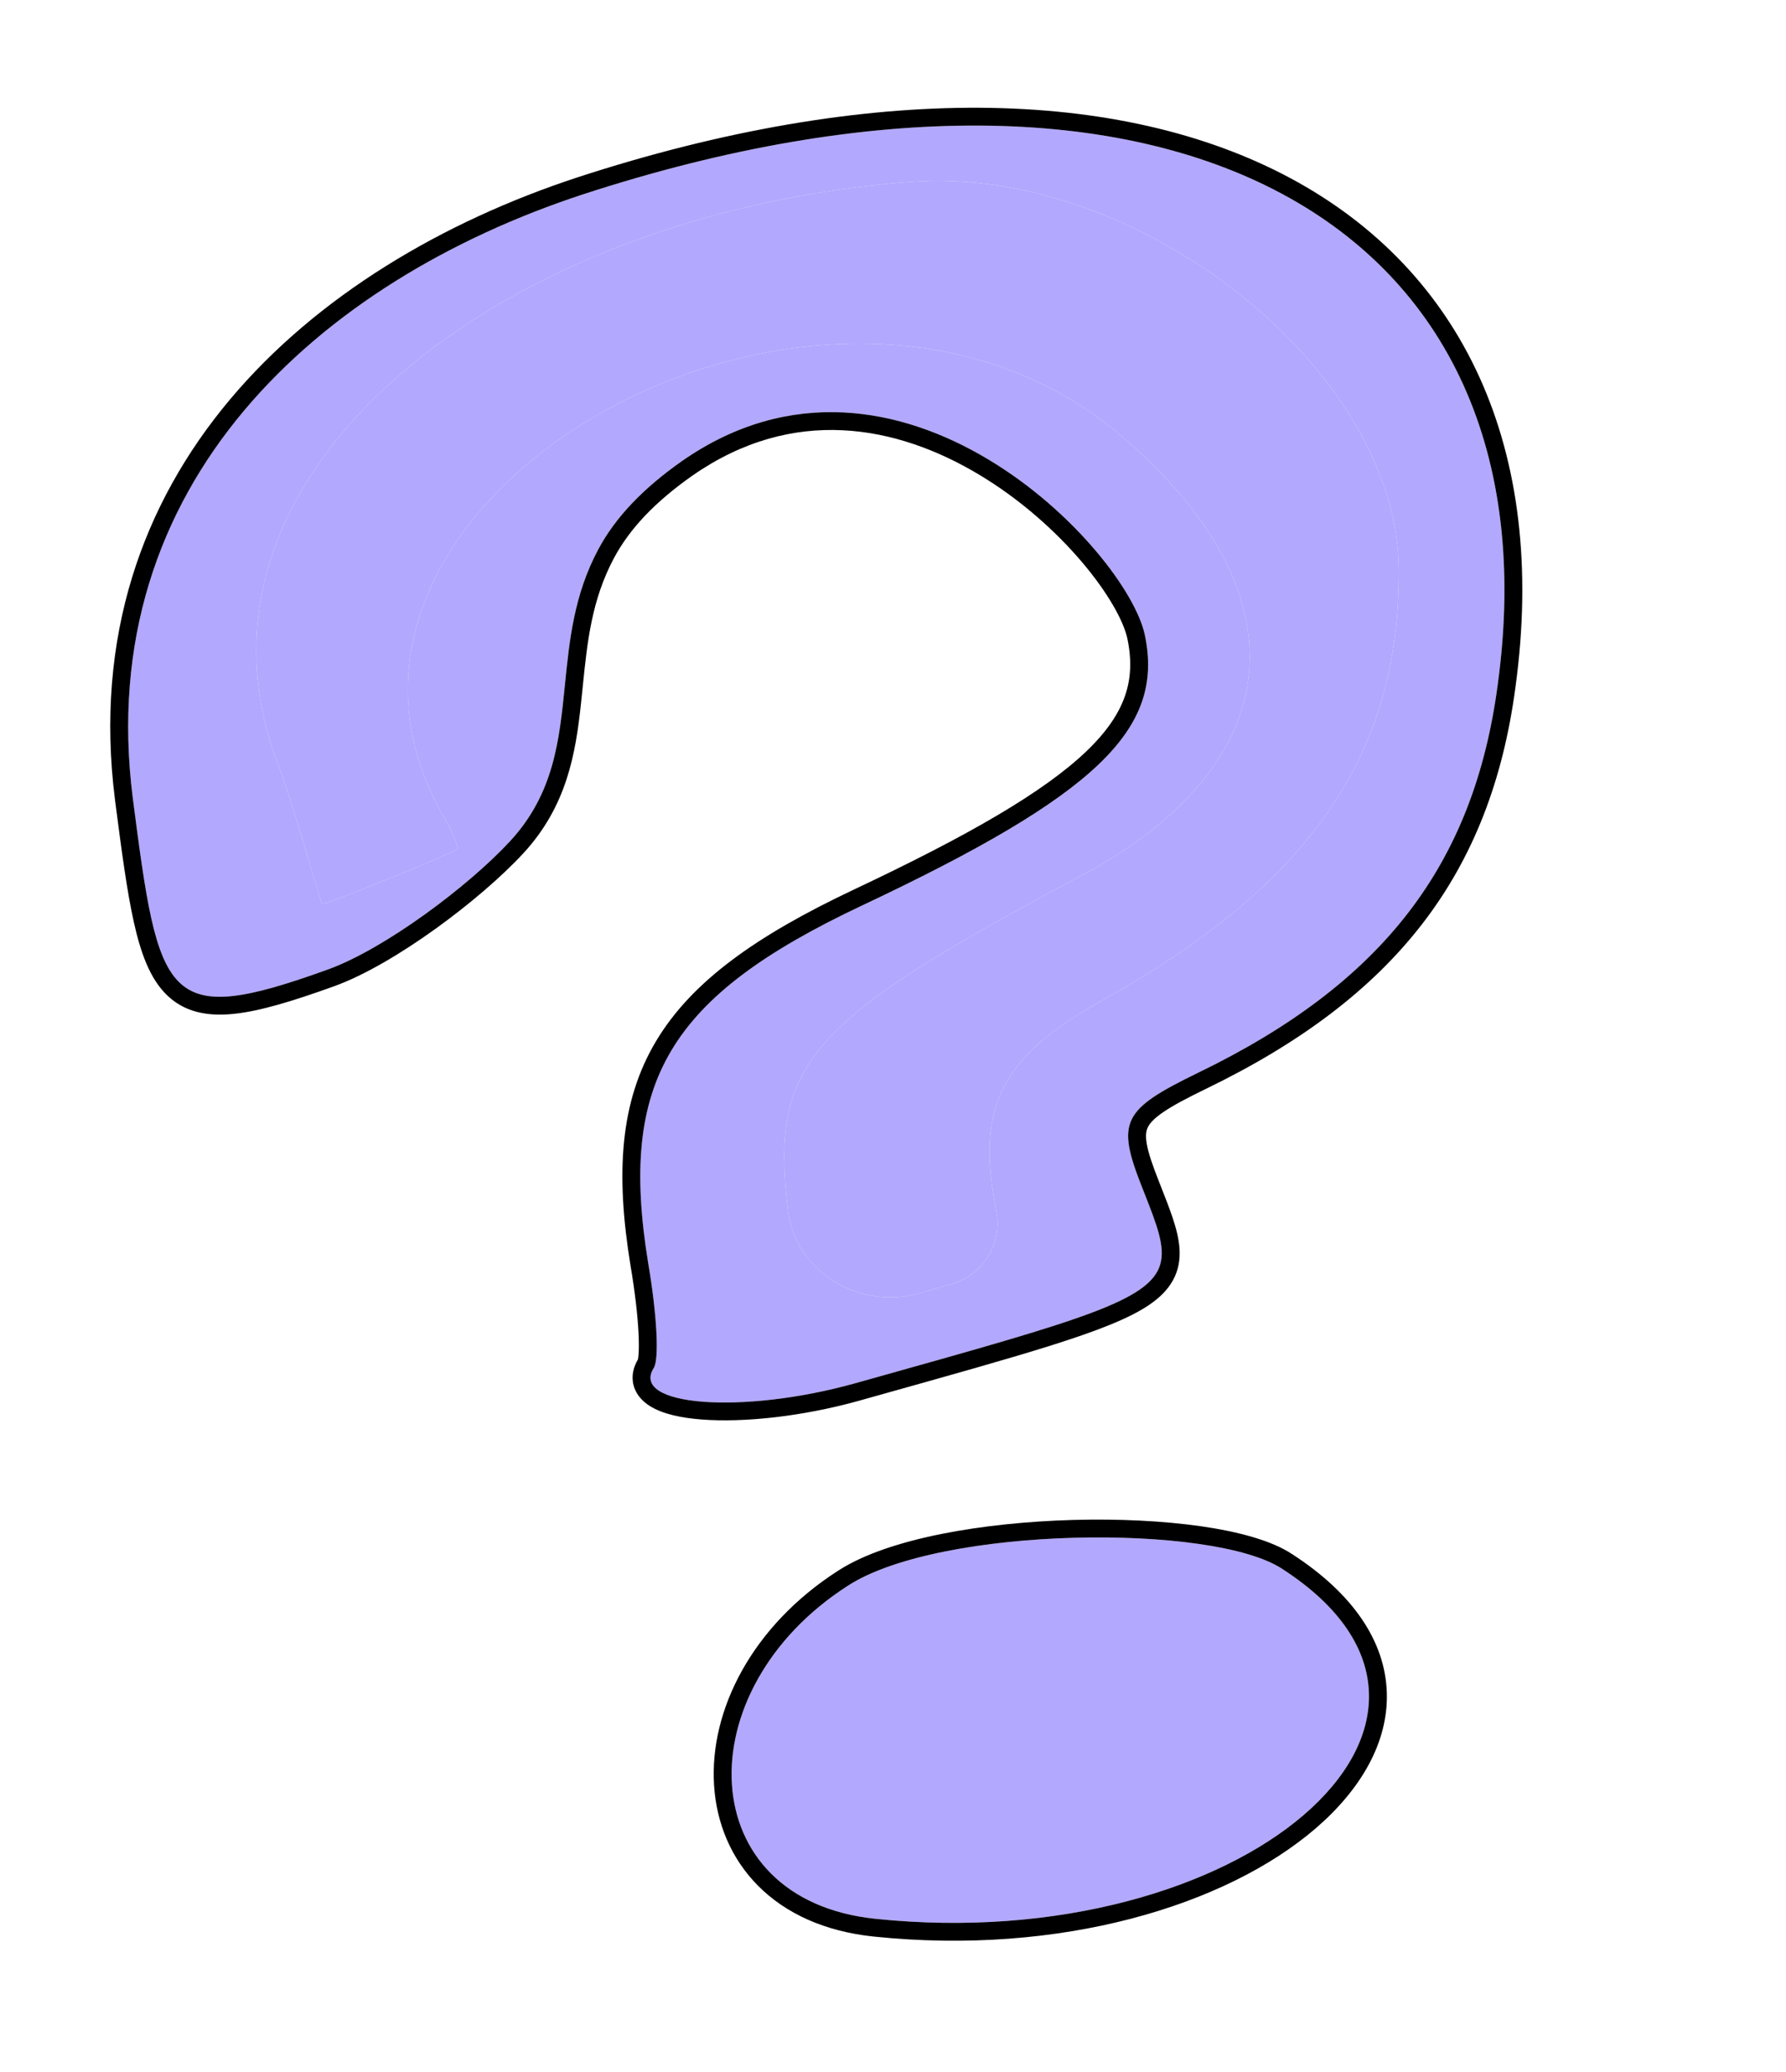 <svg width="100" height="116" viewBox="0 0 100 116" fill="none" xmlns="http://www.w3.org/2000/svg">
<path fill-rule="evenodd" clip-rule="evenodd" d="M32.656 10.877C17.823 15.743 5.206 27.104 7.433 44.663C8.905 56.025 9.198 57.58 18.354 54.278C21.555 53.124 26.262 49.584 28.563 47.09V47.09C32.971 42.313 30.43 36.493 33.496 30.762C34.461 28.956 35.998 27.35 38.183 25.813C50.314 17.352 63.1 30.747 64.105 35.564C65.208 40.853 61.378 44.517 48.203 50.725C37.436 55.816 34.634 60.554 36.291 70.701C36.802 73.698 36.909 76.136 36.602 76.59C35.267 78.725 41.566 79.194 47.808 77.462C66.525 72.217 66.278 72.414 63.95 66.483C62.491 62.789 62.813 62.134 67.088 60.055C77.414 55.052 82.522 48.43 83.859 38.327C87.433 12.238 65.131 0.292 32.656 10.877ZM51.056 10.171C63.787 9.265 78.232 20.706 78.318 31.854C78.401 42.166 73.387 49.508 61.708 56.009C56.047 59.151 54.63 61.99 55.776 67.763V67.763C56.155 69.578 55.077 71.368 53.295 71.879C52.619 72.073 52.034 72.242 51.509 72.394C48.153 73.366 44.527 71.23 44.117 67.76C43.149 59.574 45.072 57.262 60.435 49.081C72.273 42.794 73.149 33.226 62.747 24.374C46.062 10.18 14.479 28.065 24.899 45.815C25.362 46.657 25.695 47.428 25.605 47.544C25.469 47.718 18.587 50.513 18.035 50.622C17.98 50.633 16.383 44.901 15.638 42.983C9.16 26.515 28.1 11.881 51.056 10.171ZM47.48 88.772C38.363 94.617 38.752 106.367 49.021 107.425C69.505 109.551 84.889 96.312 71.811 87.845C67.943 85.269 52.641 85.435 47.48 88.772Z" fill="#B2A8FE"/>
<path d="M51.056 10.171C63.787 9.265 78.232 20.706 78.318 31.854C78.401 42.166 73.387 49.508 61.708 56.009C56.047 59.151 54.63 61.99 55.776 67.763V67.763C56.155 69.578 55.077 71.368 53.295 71.879C52.619 72.073 52.034 72.242 51.509 72.394C48.153 73.366 44.527 71.23 44.117 67.76C43.149 59.574 45.072 57.262 60.435 49.081C72.273 42.794 73.149 33.226 62.747 24.374C46.062 10.18 14.479 28.065 24.899 45.815C25.362 46.657 25.695 47.428 25.605 47.544C25.469 47.718 18.587 50.513 18.035 50.622C17.98 50.633 16.383 44.901 15.638 42.983C9.16 26.515 28.1 11.881 51.056 10.171Z" fill="#B2A8FE"/>
<path fill-rule="evenodd" clip-rule="evenodd" d="M32.335 9.929L32.337 9.928C48.708 4.592 62.716 4.864 72.244 9.971C81.871 15.131 86.684 25.091 84.852 38.469C84.164 43.661 82.498 48.013 79.64 51.716C76.787 55.413 72.792 58.405 67.534 60.953C66.467 61.472 65.701 61.876 65.157 62.245C64.612 62.613 64.378 62.887 64.27 63.107C64.174 63.303 64.125 63.567 64.21 64.048C64.299 64.552 64.518 65.204 64.882 66.124L64.883 66.126C64.918 66.216 64.953 66.305 64.988 66.393C65.234 67.019 65.464 67.604 65.642 68.132C65.845 68.733 66.004 69.329 66.042 69.907C66.081 70.506 65.989 71.097 65.683 71.661C65.384 72.212 64.92 72.662 64.34 73.056C63.211 73.822 61.427 74.511 58.864 75.32C56.47 76.075 53.291 76.965 49.142 78.127C48.797 78.224 48.445 78.322 48.087 78.423L48.084 78.424C44.876 79.314 41.622 79.65 39.295 79.471C38.166 79.385 37.099 79.168 36.379 78.711C36.003 78.473 35.62 78.103 35.475 77.559C35.333 77.022 35.475 76.519 35.718 76.109C35.718 76.109 35.718 76.109 35.718 76.108C35.73 76.054 35.745 75.96 35.755 75.818C35.776 75.535 35.777 75.139 35.752 74.64C35.703 73.648 35.554 72.329 35.304 70.859L35.303 70.853C34.458 65.681 34.713 61.682 36.725 58.302C38.72 54.952 42.337 52.39 47.767 49.823L47.768 49.822C54.356 46.718 58.473 44.307 60.812 42.076C61.966 40.975 62.646 39.955 62.99 38.959C63.332 37.972 63.369 36.938 63.124 35.759C62.923 34.8 62.065 33.215 60.574 31.459C59.108 29.734 57.12 27.948 54.806 26.564C50.191 23.804 44.408 22.696 38.764 26.631C36.664 28.108 35.253 29.606 34.38 31.237C33.12 33.594 32.881 35.952 32.628 38.442C32.596 38.759 32.564 39.078 32.529 39.399C32.226 42.205 31.736 45.133 29.303 47.77C28.095 49.078 26.289 50.629 24.387 51.997C22.494 53.359 20.43 54.594 18.702 55.217C16.414 56.042 14.577 56.604 13.106 56.759C11.597 56.918 10.302 56.664 9.307 55.672C8.386 54.755 7.878 53.347 7.495 51.632C7.105 49.886 6.805 47.607 6.439 44.782L6.439 44.78C4.125 26.542 17.285 14.867 32.335 9.929ZM38.183 25.813C35.997 27.35 34.461 28.956 33.495 30.762C32.137 33.302 31.88 35.859 31.631 38.336C31.318 41.447 31.017 44.43 28.563 47.09C26.262 49.584 21.555 53.124 18.354 54.278C9.198 57.58 8.905 56.025 7.433 44.663C5.205 27.104 17.823 15.743 32.656 10.877C65.131 0.292 87.433 12.238 83.859 38.327C82.521 48.43 77.414 55.052 67.088 60.055C62.813 62.134 62.491 62.789 63.95 66.483L64.056 66.751C64.772 68.571 65.253 69.794 64.963 70.787C64.369 72.823 60.537 73.897 48.855 77.169L47.808 77.462C41.566 79.194 35.267 78.725 36.601 76.59C36.909 76.136 36.802 73.698 36.291 70.701C34.634 60.554 37.436 55.816 48.203 50.725C61.378 44.517 65.208 40.853 64.104 35.564C63.1 30.747 50.314 17.352 38.183 25.813ZM35.71 76.142C35.709 76.142 35.71 76.14 35.712 76.135C35.711 76.14 35.71 76.142 35.71 76.142ZM39.981 99.948C39.713 95.728 42.126 91.013 46.93 87.933C48.376 86.998 50.444 86.332 52.709 85.878C54.996 85.421 57.571 85.163 60.094 85.093C62.615 85.024 65.11 85.142 67.237 85.446C69.316 85.744 71.189 86.238 72.357 87.013C75.791 89.239 77.558 91.916 77.649 94.753C77.739 97.56 76.174 100.204 73.66 102.366C68.633 106.688 59.37 109.502 48.926 108.418C46.167 108.133 43.987 107.119 42.458 105.587C40.93 104.054 40.115 102.066 39.981 99.948ZM71.811 87.845C84.889 96.313 69.505 109.551 49.021 107.425C38.752 106.367 38.363 94.617 47.48 88.772C52.64 85.435 67.943 85.269 71.811 87.845Z" fill="black"/>
</svg>
